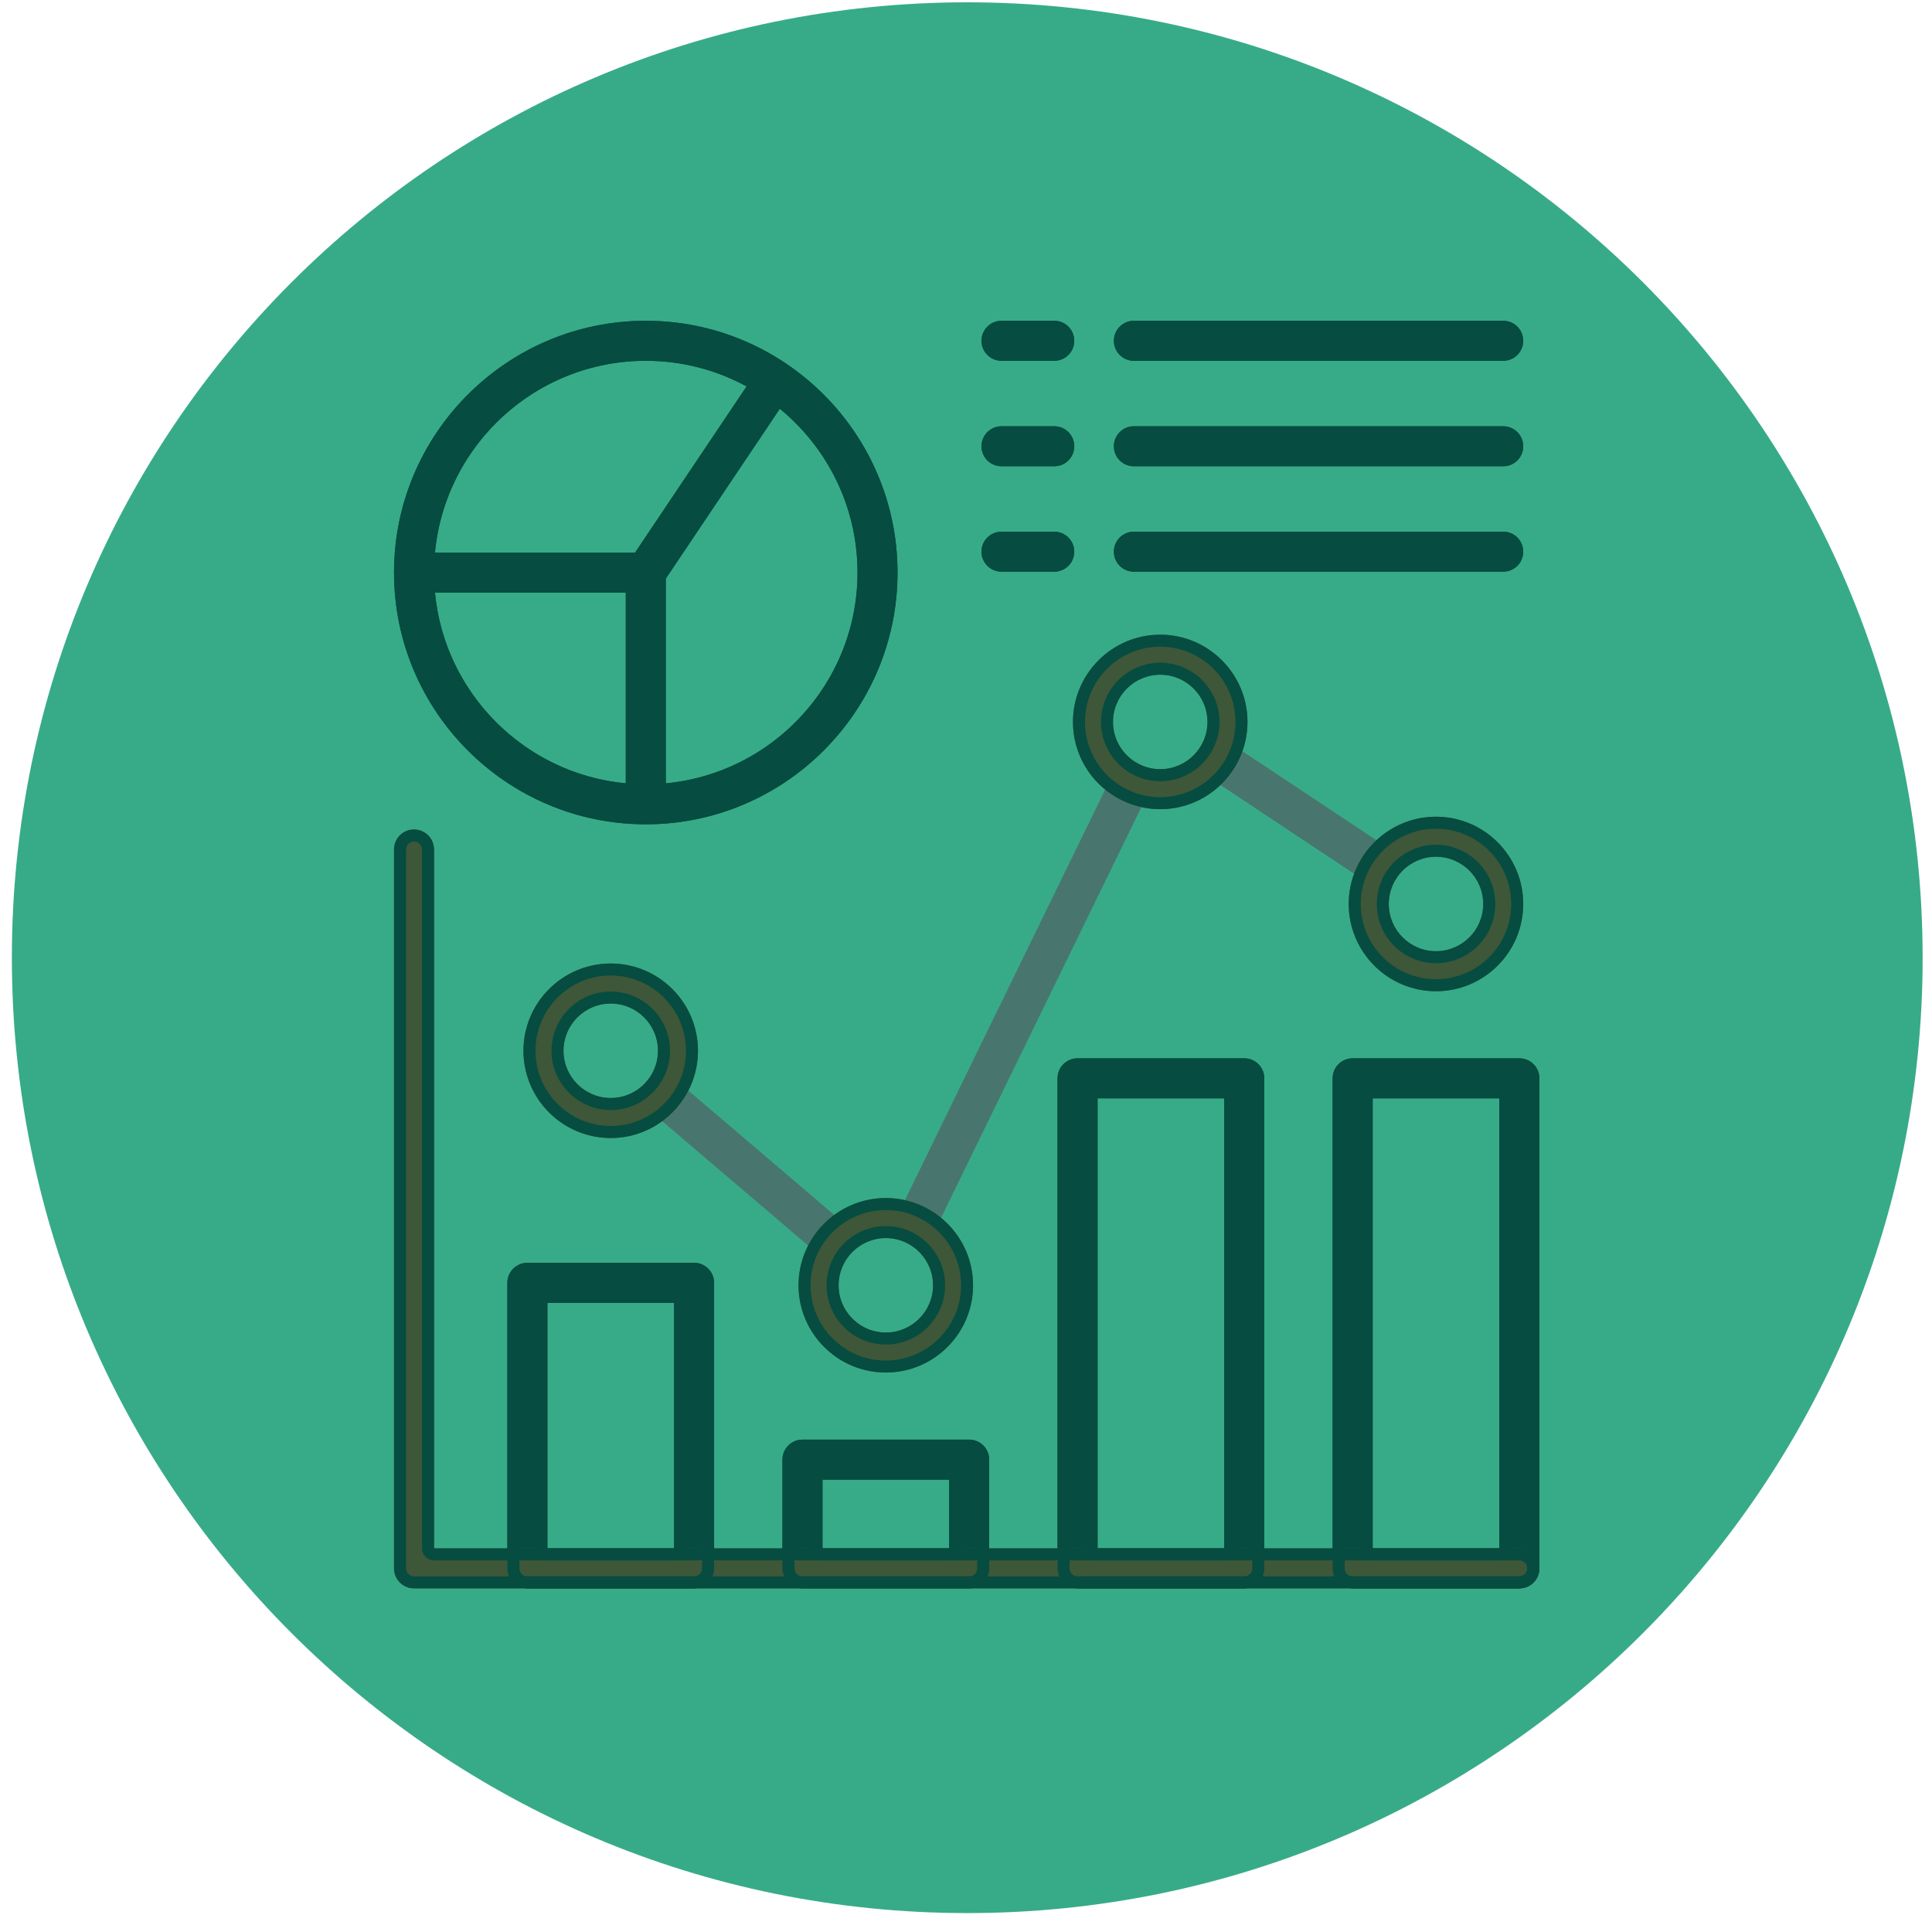 <svg width="91" height="91" viewBox="0 0 91 91" fill="none" xmlns="http://www.w3.org/2000/svg">
<path d="M45.559 90.109C70.411 90.109 90.559 69.962 90.559 45.109C90.559 20.257 70.411 0.109 45.559 0.109C20.706 0.109 0.559 20.257 0.559 45.109C0.559 69.962 20.706 90.109 45.559 90.109Z" fill="#37AB87"/>
<path d="M37.798 67.809C37.277 67.809 36.855 68.23 36.855 68.751V73.873C36.855 74.394 37.277 74.815 37.798 74.815H45.649C46.17 74.815 46.592 74.394 46.592 73.873V68.751C46.592 68.23 46.17 67.809 45.649 67.809H37.798ZM44.708 72.931H38.74V69.693H44.708V72.931Z" fill="#064C40"/>
<path d="M50.755 49.848C50.234 49.848 49.812 50.269 49.812 50.79V73.873C49.812 74.394 50.234 74.816 50.755 74.816H58.606C59.127 74.816 59.549 74.394 59.549 73.873V50.79C59.549 50.269 59.127 49.848 58.606 49.848H50.755ZM57.664 72.931H51.697V51.732H57.664V72.931Z" fill="#064C40"/>
<path d="M24.841 59.48C24.32 59.48 23.898 59.902 23.898 60.423V73.873C23.898 74.394 24.32 74.816 24.841 74.816H32.692C33.213 74.816 33.635 74.394 33.635 73.873V60.423C33.635 59.902 33.213 59.48 32.692 59.48H24.841ZM31.75 72.931H25.783V61.365H31.75V72.931Z" fill="#064C40"/>
<path d="M63.712 49.848C63.191 49.848 62.77 50.269 62.77 50.79V73.873C62.77 74.394 63.191 74.816 63.712 74.816H71.563C72.084 74.816 72.506 74.394 72.506 73.873V50.79C72.506 50.269 72.084 49.848 71.563 49.848H63.712ZM70.621 72.931H64.654V51.732H70.621V72.931Z" fill="#064C40"/>
<path d="M19.501 39.07C18.98 39.07 18.559 39.492 18.559 40.013V73.872C18.559 74.392 18.98 74.814 19.501 74.814H71.562C72.083 74.814 72.505 74.392 72.505 73.872C72.505 73.351 72.083 72.93 71.562 72.93H20.443V40.013C20.443 39.492 20.021 39.07 19.501 39.07Z" fill="#3E5738"/>
<path d="M57.831 34.934C57.398 34.647 56.812 34.765 56.525 35.198C56.237 35.632 56.355 36.217 56.788 36.505L64.477 41.61C64.638 41.717 64.818 41.767 64.997 41.767C65.303 41.767 65.602 41.619 65.783 41.346C66.071 40.913 65.953 40.328 65.519 40.04L57.831 34.934Z" fill="#48766F"/>
<path d="M52.427 36.44L42.264 57.278C42.035 57.745 42.23 58.309 42.697 58.537C42.83 58.602 42.971 58.633 43.11 58.633C43.459 58.633 43.794 58.438 43.957 58.104L54.121 37.266C54.349 36.798 54.155 36.234 53.687 36.006C53.219 35.778 52.655 35.971 52.427 36.44Z" fill="#48766F"/>
<path d="M30.456 50.936C30.118 51.333 30.166 51.927 30.562 52.264L38.701 59.202C38.878 59.353 39.095 59.428 39.312 59.428C39.578 59.428 39.843 59.315 40.029 59.097C40.367 58.701 40.319 58.106 39.923 57.769L31.784 50.831C31.388 50.493 30.793 50.54 30.456 50.936Z" fill="#48766F"/>
<path d="M57.831 34.934C57.671 34.828 57.49 34.777 57.311 34.777C57.006 34.777 56.706 34.925 56.525 35.198C56.237 35.632 56.355 36.217 56.788 36.505L64.477 41.61C64.638 41.717 64.818 41.767 64.997 41.767C65.303 41.767 65.602 41.619 65.783 41.346C66.071 40.913 65.953 40.328 65.519 40.04L57.831 34.934ZM65.312 41.034C65.242 41.139 65.125 41.202 64.998 41.202C64.924 41.202 64.852 41.18 64.79 41.139L57.101 36.033C57.017 35.978 56.96 35.893 56.94 35.794C56.92 35.695 56.94 35.595 56.996 35.511C57.066 35.406 57.184 35.343 57.311 35.343C57.385 35.343 57.456 35.364 57.518 35.405L65.207 40.511C65.291 40.567 65.348 40.651 65.368 40.75C65.388 40.849 65.368 40.95 65.312 41.034Z" fill="#48766F"/>
<path d="M53.274 35.91C52.925 35.91 52.59 36.105 52.427 36.44L42.264 57.278C42.035 57.745 42.23 58.309 42.697 58.538C42.83 58.602 42.971 58.633 43.11 58.633C43.459 58.633 43.794 58.438 43.957 58.104L54.121 37.266C54.349 36.798 54.155 36.234 53.687 36.006C53.554 35.941 53.413 35.91 53.274 35.91ZM53.613 37.018L43.449 57.856C43.385 57.986 43.255 58.068 43.109 58.068C43.052 58.068 42.997 58.055 42.945 58.029C42.758 57.938 42.68 57.712 42.771 57.526L52.935 36.687C52.999 36.557 53.128 36.475 53.274 36.475C53.331 36.475 53.386 36.488 53.439 36.514C53.626 36.605 53.704 36.831 53.613 37.018Z" fill="#48766F"/>
<path d="M31.173 50.605C30.907 50.605 30.642 50.718 30.456 50.937C30.118 51.333 30.166 51.928 30.562 52.265L38.701 59.203C38.878 59.354 39.095 59.428 39.312 59.428C39.578 59.428 39.843 59.316 40.029 59.097C40.367 58.701 40.319 58.106 39.923 57.769L31.784 50.831C31.606 50.679 31.389 50.605 31.173 50.605ZM39.599 58.73C39.527 58.814 39.422 58.863 39.312 58.863C39.249 58.863 39.155 58.847 39.068 58.773L30.928 51.835C30.852 51.77 30.805 51.678 30.797 51.578C30.789 51.478 30.82 51.38 30.886 51.303C30.958 51.219 31.062 51.171 31.173 51.171C31.236 51.171 31.33 51.187 31.418 51.261L39.557 58.199C39.715 58.334 39.733 58.572 39.599 58.73Z" fill="#48766F"/>
<path d="M24.656 49.492C24.656 51.758 26.5 53.602 28.766 53.602C31.032 53.602 32.875 51.758 32.875 49.492C32.875 47.226 31.032 45.383 28.766 45.383C26.5 45.383 24.656 47.226 24.656 49.492ZM30.991 49.492C30.991 50.719 29.993 51.717 28.766 51.717C27.539 51.717 26.541 50.719 26.541 49.492C26.541 48.265 27.539 47.267 28.766 47.267C29.993 47.267 30.991 48.265 30.991 49.492Z" fill="#3E5738"/>
<path d="M37.613 60.539C37.613 62.805 39.457 64.648 41.723 64.648C43.989 64.648 45.832 62.805 45.832 60.539C45.832 58.273 43.989 56.43 41.723 56.43C39.457 56.43 37.613 58.273 37.613 60.539ZM43.948 60.539C43.948 61.766 42.95 62.764 41.723 62.764C40.496 62.764 39.498 61.766 39.498 60.539C39.498 59.312 40.496 58.314 41.723 58.314C42.95 58.314 43.948 59.312 43.948 60.539Z" fill="#3E5738"/>
<path d="M50.539 34.004C50.539 36.27 52.383 38.113 54.649 38.113C56.914 38.113 58.758 36.27 58.758 34.004C58.758 31.738 56.914 29.895 54.649 29.895C52.383 29.895 50.539 31.738 50.539 34.004ZM56.873 34.004C56.873 35.231 55.875 36.229 54.648 36.229C53.421 36.229 52.423 35.231 52.423 34.004C52.423 32.777 53.421 31.779 54.648 31.779C55.875 31.779 56.873 32.777 56.873 34.004Z" fill="#3E5738"/>
<path d="M63.527 42.578C63.527 44.844 65.371 46.688 67.637 46.688C69.903 46.688 71.746 44.844 71.746 42.578C71.746 40.312 69.903 38.469 67.637 38.469C65.371 38.469 63.527 40.312 63.527 42.578ZM69.862 42.578C69.862 43.805 68.864 44.803 67.637 44.803C66.41 44.803 65.412 43.805 65.412 42.578C65.412 41.351 66.41 40.353 67.637 40.353C68.864 40.353 69.862 41.351 69.862 42.578Z" fill="#3E5738"/>
<path d="M30.417 15.109C23.878 15.109 18.559 20.429 18.559 26.968C18.559 33.507 23.878 38.826 30.417 38.826C36.956 38.826 42.275 33.507 42.275 26.968C42.275 20.429 36.956 15.109 30.417 15.109ZM30.417 36.941C24.917 36.941 20.443 32.467 20.443 26.967C20.443 21.468 24.917 16.993 30.417 16.993C35.916 16.993 40.391 21.468 40.391 26.967C40.391 32.467 35.916 36.941 30.417 36.941Z" fill="#064C40"/>
<path d="M35.6 17.554L29.915 26.025H19.501C18.98 26.025 18.559 26.447 18.559 26.968C18.559 27.488 18.98 27.91 19.501 27.91H30.417C30.731 27.91 31.024 27.753 31.199 27.493L37.165 18.605C37.456 18.173 37.34 17.587 36.908 17.297C36.475 17.006 35.89 17.122 35.6 17.554Z" fill="#064C40"/>
<path d="M29.477 26.97V37.871C29.477 38.391 29.898 38.813 30.419 38.813C30.939 38.813 31.361 38.391 31.361 37.871V26.97C31.361 26.449 30.939 26.027 30.419 26.027C29.898 26.027 29.477 26.449 29.477 26.97Z" fill="#064C40"/>
<path d="M47.173 15.109C46.652 15.109 46.23 15.531 46.23 16.052C46.23 16.572 46.652 16.994 47.173 16.994H49.656C50.177 16.994 50.599 16.572 50.599 16.052C50.599 15.531 50.177 15.109 49.656 15.109H47.173Z" fill="#064C40"/>
<path d="M53.407 15.109C52.887 15.109 52.465 15.531 52.465 16.052C52.465 16.572 52.887 16.994 53.407 16.994H70.803C71.324 16.994 71.746 16.572 71.746 16.052C71.746 15.531 71.324 15.109 70.803 15.109H53.407Z" fill="#064C40"/>
<path d="M47.173 20.078C46.652 20.078 46.23 20.5 46.23 21.02C46.23 21.541 46.652 21.962 47.173 21.962H49.656C50.177 21.962 50.599 21.541 50.599 21.02C50.599 20.5 50.177 20.078 49.656 20.078H47.173Z" fill="#064C40"/>
<path d="M53.407 20.078C52.887 20.078 52.465 20.5 52.465 21.02C52.465 21.541 52.887 21.962 53.407 21.962H70.803C71.324 21.962 71.746 21.541 71.746 21.02C71.746 20.5 71.324 20.078 70.803 20.078H53.407Z" fill="#064C40"/>
<path d="M47.173 25.043C46.652 25.043 46.23 25.465 46.23 25.985C46.23 26.506 46.652 26.927 47.173 26.927H49.656C50.177 26.927 50.599 26.506 50.599 25.985C50.599 25.465 50.177 25.043 49.656 25.043H47.173Z" fill="#064C40"/>
<path d="M53.407 25.043C52.887 25.043 52.465 25.465 52.465 25.985C52.465 26.506 52.887 26.927 53.407 26.927H70.803C71.324 26.927 71.746 26.506 71.746 25.985C71.746 25.465 71.324 25.043 70.803 25.043H53.407Z" fill="#064C40"/>
<path d="M44.708 69.129H38.741C38.429 69.129 38.176 69.382 38.176 69.694V72.932C38.176 73.244 38.429 73.497 38.741 73.497H44.708C45.02 73.497 45.274 73.244 45.274 72.932V69.694C45.274 69.382 45.02 69.129 44.708 69.129ZM44.708 72.932H38.741V69.694H44.708V72.932Z" fill="#064C40"/>
<path d="M37.798 67.809C37.277 67.809 36.855 68.23 36.855 68.751V73.873C36.855 74.394 37.277 74.815 37.798 74.815H45.649C46.17 74.815 46.592 74.394 46.592 73.873V68.751C46.592 68.23 46.17 67.809 45.649 67.809H37.798ZM46.027 68.751V73.873C46.027 74.081 45.857 74.25 45.65 74.25H37.798C37.59 74.25 37.421 74.081 37.421 73.873V68.751C37.421 68.543 37.59 68.374 37.798 68.374H45.65C45.857 68.374 46.027 68.543 46.027 68.751Z" fill="#064C40"/>
<path d="M50.755 49.848C50.234 49.848 49.812 50.269 49.812 50.79V73.873C49.812 74.394 50.234 74.816 50.755 74.816H58.606C59.127 74.816 59.549 74.394 59.549 73.873V50.79C59.549 50.269 59.127 49.848 58.606 49.848H50.755ZM58.984 50.79V73.873C58.984 74.081 58.814 74.25 58.607 74.25H50.755C50.547 74.25 50.378 74.081 50.378 73.873V50.79C50.378 50.582 50.547 50.413 50.755 50.413H58.607C58.814 50.413 58.984 50.582 58.984 50.79Z" fill="#064C40"/>
<path d="M57.665 51.168H51.698C51.386 51.168 51.133 51.421 51.133 51.733V72.932C51.133 73.244 51.386 73.498 51.698 73.498H57.665C57.977 73.498 58.231 73.244 58.231 72.932V51.733C58.231 51.421 57.977 51.168 57.665 51.168ZM57.665 72.932H51.698V51.733H57.665V72.932Z" fill="#064C40"/>
<path d="M24.841 59.48C24.32 59.48 23.898 59.902 23.898 60.423V73.873C23.898 74.394 24.32 74.816 24.841 74.816H32.692C33.213 74.816 33.635 74.394 33.635 73.873V60.423C33.635 59.902 33.213 59.48 32.692 59.48H24.841ZM33.069 60.423V73.873C33.069 74.081 32.9 74.25 32.692 74.25H24.841C24.633 74.25 24.464 74.081 24.464 73.873V60.423C24.464 60.215 24.633 60.046 24.841 60.046H32.692C32.9 60.046 33.069 60.215 33.069 60.423Z" fill="#064C40"/>
<path d="M31.751 60.801H25.784C25.472 60.801 25.219 61.054 25.219 61.366V72.932C25.219 73.244 25.472 73.498 25.784 73.498H31.751C32.063 73.498 32.317 73.244 32.317 72.932V61.366C32.317 61.054 32.064 60.801 31.751 60.801ZM31.751 72.933H25.784V61.367H31.751V72.933Z" fill="#064C40"/>
<path d="M70.622 51.168H64.655C64.343 51.168 64.09 51.421 64.09 51.733V72.932C64.09 73.244 64.343 73.498 64.655 73.498H70.622C70.934 73.498 71.188 73.244 71.188 72.932V51.733C71.188 51.421 70.935 51.168 70.622 51.168ZM70.622 72.932H64.655V51.733H70.622V72.932Z" fill="#064C40"/>
<path d="M63.712 49.848C63.191 49.848 62.77 50.269 62.77 50.79V73.873C62.77 74.394 63.191 74.816 63.712 74.816H71.563C72.084 74.816 72.506 74.394 72.506 73.873V50.79C72.506 50.269 72.084 49.848 71.563 49.848H63.712ZM71.94 50.79V73.873C71.94 74.081 71.771 74.25 71.563 74.25H63.712C63.504 74.25 63.335 74.081 63.335 73.873V50.79C63.335 50.582 63.504 50.413 63.712 50.413H71.563C71.771 50.413 71.94 50.582 71.94 50.79Z" fill="#064C40"/>
<path d="M29.473 27.344H20.487C20.328 27.344 20.176 27.411 20.069 27.528C19.962 27.646 19.909 27.803 19.924 27.962C20.398 32.991 24.392 36.984 29.42 37.458C29.438 37.459 29.455 37.461 29.473 37.461C29.613 37.461 29.749 37.408 29.854 37.313C29.971 37.206 30.038 37.054 30.038 36.895V27.909C30.038 27.597 29.785 27.344 29.473 27.344ZM29.473 36.895C24.724 36.448 20.934 32.658 20.488 27.909H29.473V36.895Z" fill="#064C40"/>
<path d="M30.417 15.109C23.878 15.109 18.559 20.429 18.559 26.968C18.559 33.507 23.878 38.826 30.417 38.826C36.956 38.826 42.275 33.507 42.275 26.968C42.275 20.429 36.956 15.109 30.417 15.109ZM30.417 38.261C24.19 38.261 19.124 33.195 19.124 26.967C19.124 20.74 24.19 15.674 30.417 15.674C36.644 15.674 41.71 20.74 41.71 26.967C41.71 33.195 36.644 38.261 30.417 38.261Z" fill="#064C40"/>
<path d="M37.088 18.816C36.986 18.732 36.86 18.688 36.73 18.688C36.702 18.688 36.675 18.689 36.647 18.694C36.49 18.717 36.349 18.805 36.26 18.938L30.889 26.94C30.826 27.033 30.793 27.142 30.793 27.255V36.896C30.793 37.055 30.86 37.207 30.978 37.314C31.082 37.409 31.218 37.462 31.358 37.462C31.376 37.462 31.394 37.461 31.411 37.459C36.852 36.946 40.956 32.436 40.956 26.968C40.956 23.802 39.546 20.831 37.088 18.816ZM31.359 36.896V27.255L36.73 19.253C38.963 21.083 40.39 23.862 40.39 26.968C40.39 32.15 36.418 36.42 31.359 36.896Z" fill="#064C40"/>
<path d="M35.715 18.066C35.677 17.912 35.576 17.78 35.436 17.704C33.903 16.871 32.167 16.43 30.415 16.43C24.947 16.43 20.437 20.533 19.924 25.974C19.909 26.132 19.962 26.289 20.069 26.407C20.176 26.524 20.328 26.592 20.487 26.592H29.913C30.101 26.592 30.277 26.498 30.382 26.341L35.635 18.515C35.724 18.384 35.753 18.221 35.715 18.066ZM29.913 26.027H20.488C20.964 20.968 25.234 16.995 30.415 16.995C32.134 16.995 33.753 17.433 35.166 18.201L29.913 26.027Z" fill="#064C40"/>
<path d="M47.173 15.109C46.652 15.109 46.23 15.531 46.23 16.052C46.23 16.572 46.652 16.994 47.173 16.994H49.656C50.177 16.994 50.599 16.572 50.599 16.052C50.599 15.531 50.177 15.109 49.656 15.109H47.173ZM50.033 16.052C50.033 16.26 49.864 16.428 49.656 16.428H47.173C46.965 16.428 46.796 16.26 46.796 16.052C46.796 15.844 46.965 15.675 47.173 15.675H49.656C49.864 15.675 50.033 15.844 50.033 16.052Z" fill="#064C40"/>
<path d="M53.407 15.109C52.887 15.109 52.465 15.531 52.465 16.052C52.465 16.572 52.887 16.994 53.407 16.994H70.803C71.324 16.994 71.746 16.572 71.746 16.052C71.746 15.531 71.324 15.109 70.803 15.109H53.407ZM71.18 16.052C71.18 16.26 71.011 16.428 70.804 16.428H53.407C53.2 16.428 53.031 16.26 53.031 16.052C53.031 15.844 53.2 15.675 53.407 15.675H70.804C71.011 15.675 71.18 15.844 71.18 16.052Z" fill="#064C40"/>
<path d="M47.173 20.078C46.652 20.078 46.23 20.5 46.23 21.02C46.23 21.541 46.652 21.962 47.173 21.962H49.656C50.177 21.962 50.599 21.541 50.599 21.02C50.599 20.5 50.177 20.078 49.656 20.078H47.173ZM50.033 21.02C50.033 21.228 49.864 21.397 49.656 21.397H47.173C46.965 21.397 46.796 21.228 46.796 21.02C46.796 20.812 46.965 20.643 47.173 20.643H49.656C49.864 20.643 50.033 20.813 50.033 21.02Z" fill="#064C40"/>
<path d="M53.407 20.078C52.887 20.078 52.465 20.5 52.465 21.02C52.465 21.541 52.887 21.962 53.407 21.962H70.803C71.324 21.962 71.746 21.541 71.746 21.02C71.746 20.5 71.324 20.078 70.803 20.078H53.407ZM71.18 21.02C71.18 21.228 71.011 21.397 70.804 21.397H53.407C53.2 21.397 53.031 21.228 53.031 21.02C53.031 20.812 53.2 20.643 53.407 20.643H70.804C71.011 20.643 71.18 20.813 71.18 21.02Z" fill="#064C40"/>
<path d="M47.173 25.043C46.652 25.043 46.23 25.465 46.23 25.985C46.23 26.506 46.652 26.927 47.173 26.927H49.656C50.177 26.927 50.599 26.506 50.599 25.985C50.599 25.465 50.177 25.043 49.656 25.043H47.173ZM50.033 25.985C50.033 26.193 49.864 26.362 49.656 26.362H47.173C46.965 26.362 46.796 26.193 46.796 25.985C46.796 25.777 46.965 25.608 47.173 25.608H49.656C49.864 25.608 50.033 25.777 50.033 25.985Z" fill="#064C40"/>
<path d="M53.407 25.043C52.887 25.043 52.465 25.465 52.465 25.985C52.465 26.506 52.887 26.927 53.407 26.927H70.803C71.324 26.927 71.746 26.506 71.746 25.985C71.746 25.465 71.324 25.043 70.803 25.043H53.407ZM71.18 25.985C71.18 26.193 71.011 26.362 70.804 26.362H53.407C53.2 26.362 53.031 26.193 53.031 25.985C53.031 25.777 53.2 25.608 53.407 25.608H70.804C71.011 25.608 71.18 25.777 71.18 25.985Z" fill="#064C40"/>
<path d="M19.501 39.07C18.98 39.07 18.559 39.492 18.559 40.013V73.872C18.559 74.392 18.98 74.814 19.501 74.814H71.562C72.083 74.814 72.505 74.392 72.505 73.872C72.505 73.351 72.083 72.93 71.562 72.93H20.443V40.013C20.443 39.492 20.021 39.07 19.501 39.07ZM71.562 73.495C71.77 73.495 71.939 73.664 71.939 73.872C71.939 74.079 71.77 74.249 71.562 74.249H19.501C19.293 74.249 19.124 74.079 19.124 73.872V40.013C19.124 39.805 19.293 39.636 19.501 39.636C19.709 39.636 19.878 39.805 19.878 40.013V72.93C19.878 73.242 20.131 73.495 20.443 73.495H71.562Z" fill="#064C40"/>
<path d="M25.977 49.493C25.977 51.032 27.228 52.284 28.767 52.284C30.306 52.284 31.558 51.032 31.558 49.493C31.558 47.955 30.306 46.703 28.767 46.703C27.228 46.703 25.977 47.955 25.977 49.493ZM30.992 49.493C30.992 50.72 29.994 51.718 28.767 51.718C27.54 51.718 26.542 50.72 26.542 49.493C26.542 48.266 27.54 47.269 28.767 47.269C29.994 47.269 30.992 48.266 30.992 49.493Z" fill="#064C40"/>
<path d="M24.656 49.492C24.656 51.758 26.5 53.602 28.766 53.602C31.032 53.602 32.875 51.758 32.875 49.492C32.875 47.226 31.032 45.383 28.766 45.383C26.5 45.383 24.656 47.226 24.656 49.492ZM32.31 49.492C32.31 51.447 30.72 53.036 28.766 53.036C26.812 53.036 25.222 51.446 25.222 49.492C25.222 47.538 26.812 45.948 28.766 45.948C30.72 45.948 32.31 47.538 32.31 49.492Z" fill="#064C40"/>
<path d="M38.934 60.54C38.934 62.079 40.185 63.331 41.724 63.331C43.263 63.331 44.514 62.079 44.514 60.54C44.514 59.002 43.263 57.75 41.724 57.75C40.185 57.75 38.934 59.002 38.934 60.54ZM43.949 60.54C43.949 61.767 42.951 62.765 41.724 62.765C40.497 62.765 39.499 61.767 39.499 60.54C39.499 59.313 40.497 58.315 41.724 58.315C42.951 58.315 43.949 59.313 43.949 60.54Z" fill="#064C40"/>
<path d="M37.613 60.539C37.613 62.805 39.457 64.648 41.723 64.648C43.989 64.648 45.832 62.805 45.832 60.539C45.832 58.273 43.989 56.43 41.723 56.43C39.457 56.43 37.613 58.273 37.613 60.539ZM45.267 60.539C45.267 62.493 43.677 64.083 41.723 64.083C39.769 64.083 38.179 62.493 38.179 60.539C38.179 58.585 39.769 56.995 41.723 56.995C43.677 56.995 45.267 58.585 45.267 60.539Z" fill="#064C40"/>
<path d="M51.859 34.005C51.859 35.544 53.111 36.795 54.65 36.795C56.189 36.795 57.44 35.544 57.44 34.005C57.44 32.467 56.189 31.215 54.65 31.215C53.111 31.215 51.859 32.467 51.859 34.005ZM56.875 34.005C56.875 35.232 55.877 36.23 54.65 36.23C53.422 36.23 52.424 35.232 52.424 34.005C52.424 32.778 53.422 31.78 54.65 31.78C55.877 31.78 56.875 32.778 56.875 34.005Z" fill="#064C40"/>
<path d="M50.539 34.004C50.539 36.27 52.383 38.113 54.649 38.113C56.914 38.113 58.758 36.27 58.758 34.004C58.758 31.738 56.914 29.895 54.649 29.895C52.383 29.895 50.539 31.738 50.539 34.004ZM58.193 34.004C58.193 35.958 56.602 37.548 54.648 37.548C52.694 37.548 51.104 35.958 51.104 34.004C51.104 32.05 52.694 30.46 54.648 30.46C56.602 30.46 58.193 32.05 58.193 34.004Z" fill="#064C40"/>
<path d="M63.527 42.578C63.527 44.844 65.371 46.688 67.637 46.688C69.903 46.688 71.746 44.844 71.746 42.578C71.746 40.312 69.903 38.469 67.637 38.469C65.371 38.469 63.527 40.312 63.527 42.578ZM71.181 42.578C71.181 44.532 69.591 46.122 67.637 46.122C65.683 46.122 64.093 44.532 64.093 42.578C64.093 40.624 65.683 39.034 67.637 39.034C69.591 39.034 71.181 40.624 71.181 42.578Z" fill="#064C40"/>
<path d="M64.848 42.579C64.848 44.118 66.099 45.37 67.638 45.37C69.177 45.37 70.429 44.118 70.429 42.579C70.429 41.041 69.177 39.789 67.638 39.789C66.099 39.789 64.848 41.04 64.848 42.579ZM69.863 42.579C69.863 43.806 68.865 44.804 67.638 44.804C66.411 44.804 65.413 43.806 65.413 42.579C65.413 41.352 66.411 40.354 67.638 40.354C68.865 40.354 69.863 41.352 69.863 42.579Z" fill="#064C40"/>
</svg>
